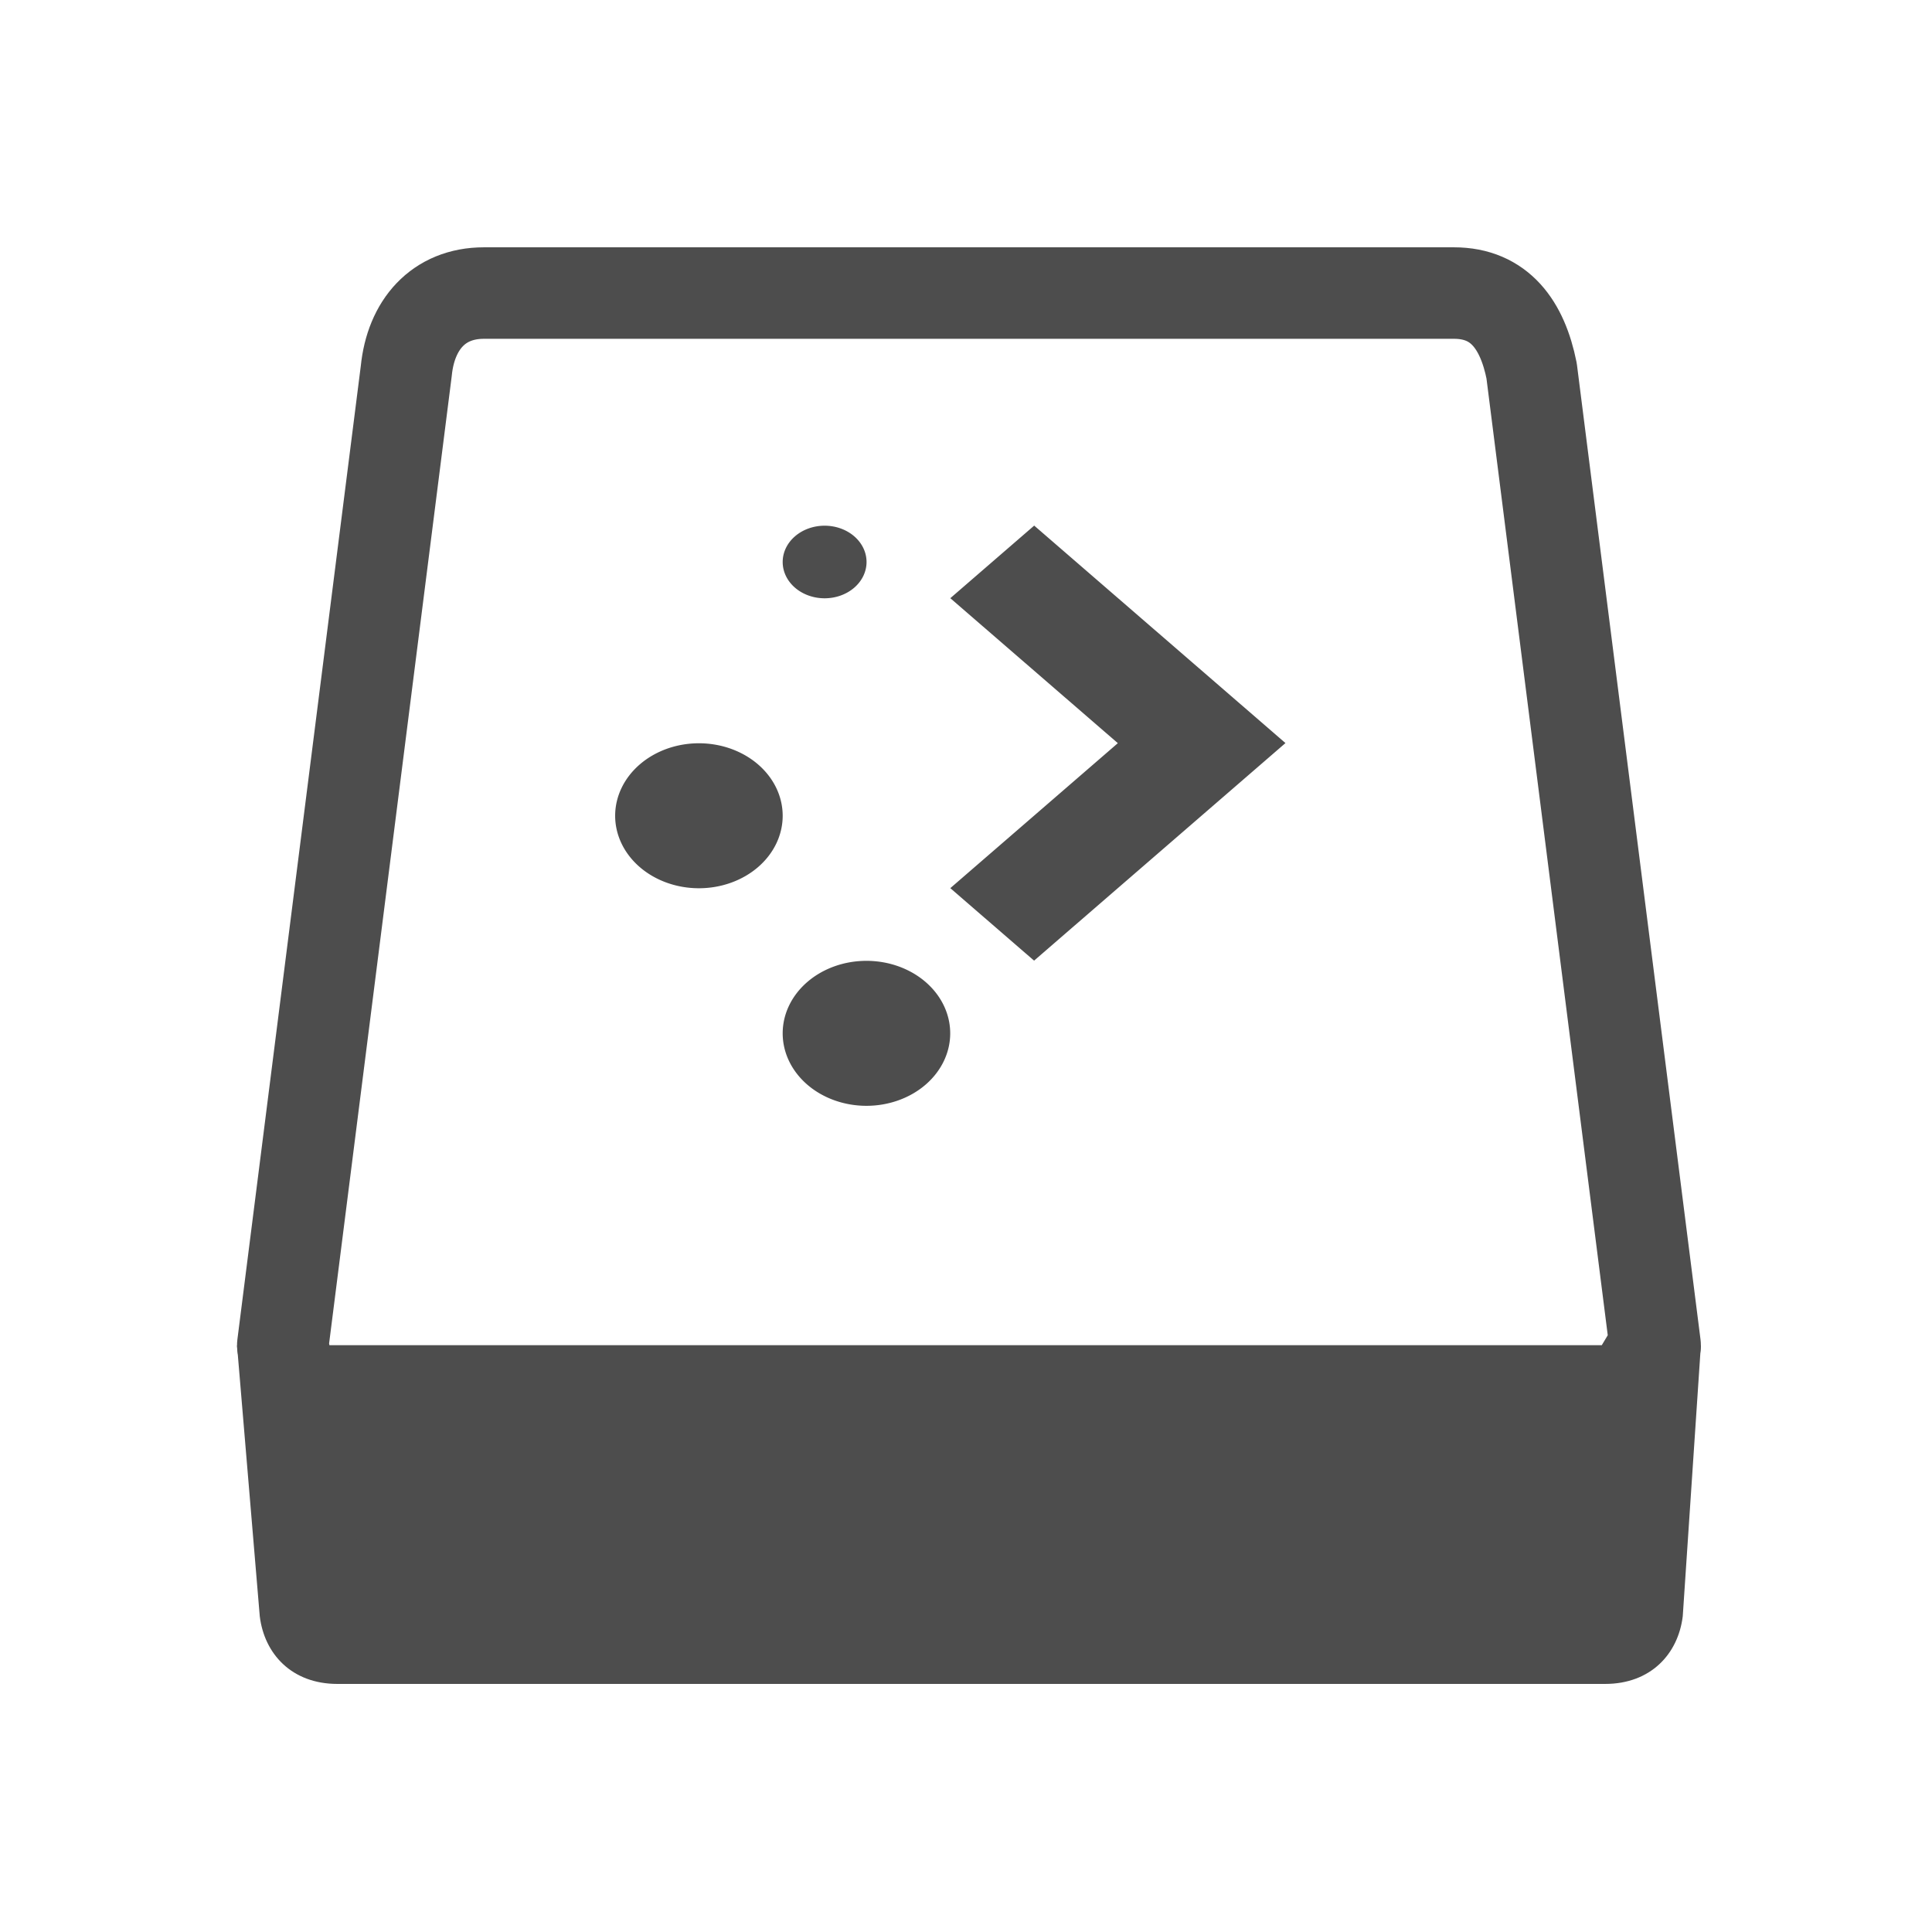 <?xml version="1.0" encoding="UTF-8" standalone="no"?>
<!-- Created with Inkscape (http://www.inkscape.org/) -->

<svg
   xmlns:dc="http://purl.org/dc/elements/1.1/"
   xmlns:cc="http://creativecommons.org/ns#"
   xmlns:rdf="http://www.w3.org/1999/02/22-rdf-syntax-ns#"
   xmlns:svg="http://www.w3.org/2000/svg"
   xmlns="http://www.w3.org/2000/svg"
   xmlns:sodipodi="http://sodipodi.sourceforge.net/DTD/sodipodi-0.dtd"
   xmlns:inkscape="http://www.inkscape.org/namespaces/inkscape"
   width="16"
   height="16"
   id="svg2"
   version="1.1"
   inkscape:version="0.91 r13725"
   viewBox="0 0 16 16"
   sodipodi:docname="drive-harddisk.svg">
  <defs
     id="defs4">
    <linearGradient
       id="linearGradient4737">
      <stop
         style="stop-color:#9e9e9e;stop-opacity:1"
         offset="0"
         id="stop4739" />
      <stop
         style="stop-color:#969696;stop-opacity:1;"
         offset="1"
         id="stop4741" />
    </linearGradient>
    <linearGradient
       id="linearGradient3923">
      <stop
         id="stop3925"
         offset="0"
         style="stop-color:#c8c8c8;stop-opacity:1;" />
      <stop
         id="stop3927"
         offset="1"
         style="stop-color:#969696;stop-opacity:1;" />
    </linearGradient>
    <linearGradient
       id="linearGradient3911">
      <stop
         id="stop3913"
         offset="0"
         style="stop-color:#828282;stop-opacity:1;" />
      <stop
         id="stop3915"
         offset="1"
         style="stop-color:#c8c8c8;stop-opacity:1;" />
    </linearGradient>
    <linearGradient
       id="linearGradient3781">
      <stop
         style="stop-color:#dcdcdc;stop-opacity:1;"
         offset="0"
         id="stop3783" />
      <stop
         style="stop-color:#f0f0f0;stop-opacity:1;"
         offset="1"
         id="stop3785" />
    </linearGradient>
    <linearGradient
       id="linearGradient3780">
      <stop
         id="stop3782"
         offset="0"
         style="stop-color:#b2b2b2;stop-opacity:1" />
      <stop
         id="stop3784"
         offset="1"
         style="stop-color:#afafaf;stop-opacity:1" />
    </linearGradient>
    <linearGradient
       id="linearGradient3687">
      <stop
         style="stop-color:#2c2c2c;stop-opacity:1"
         offset="0"
         id="stop3689" />
      <stop
         id="stop3691"
         offset="0.111"
         style="stop-color:#414141;stop-opacity:1" />
      <stop
         id="stop3693"
         offset="0.29"
         style="stop-color:#474747;stop-opacity:1" />
      <stop
         id="stop3695"
         offset="0.512"
         style="stop-color:#4e4e4e;stop-opacity:1" />
      <stop
         id="stop3699"
         offset="0.752"
         style="stop-color:#3c3c3c;stop-opacity:1;" />
      <stop
         style="stop-color:#323232;stop-opacity:1"
         offset="0.897"
         id="stop3701" />
      <stop
         style="stop-color:#272727;stop-opacity:1"
         offset="1"
         id="stop3703" />
    </linearGradient>
  </defs>
  <sodipodi:namedview
     id="base"
     pagecolor="#ffffff"
     bordercolor="#666666"
     borderopacity="1.0"
     inkscape:pageopacity="0.0"
     inkscape:pageshadow="2"
     inkscape:zoom="18.194143"
     inkscape:cx="-7.1884355"
     inkscape:cy="9.5778231"
     inkscape:document-units="px"
     inkscape:current-layer="layer1-9"
     showgrid="false"
     inkscape:showpageshadow="false"
     borderlayer="true"
     units="px"
     inkscape:window-width="1366"
     inkscape:window-height="702"
     inkscape:window-x="0"
     inkscape:window-y="0"
     inkscape:window-maximized="1">
    <inkscape:grid
       type="xygrid"
       id="grid4062" />
    <sodipodi:guide
       position="2,14"
       orientation="12,0"
       id="guide4066" />
    <sodipodi:guide
       position="2,2"
       orientation="0,12"
       id="guide4068" />
    <sodipodi:guide
       position="14,2"
       orientation="-12,0"
       id="guide4070" />
    <sodipodi:guide
       position="14,14"
       orientation="0,-12"
       id="guide4072" />
  </sodipodi:namedview>
  <g
     inkscape:label="Capa 1"
     inkscape:groupmode="layer"
     id="layer1"
     transform="translate(0,-1036.362)">
    <g
       id="g4164"
       transform="matrix(0.33,0,0,0.33,1.962,1038.684)">
      <g
         id="g4399"
         transform="matrix(1.148,0,0,1.148,-2.293,-1.978)">
        <g
           style="fill:#4d4d4d;fill-opacity:1"
           id="g4140">
          <path
             sodipodi:nodetypes="sccccccss"
             style="opacity:1;fill:#4d4d4d;fill-opacity:1"
             inkscape:connector-curvature="0"
             d="m 4.8,32.019 c -0.5,0 -0.9,-0.344 -1,-0.774 L 3.1,26 l 8.1,0 13.6,0 8.1,0 -0.7,5.246 c -0.1,0.43 -0.5,0.774 -1,0.774 z"
             id="path4142" />
          <g
             transform="matrix(1,0,0,0.822,0,4.457)"
             style="fill:#4d4d4d;fill-opacity:1"
             id="g4144">
            <path
               style="fill:#4d4d4d;fill-opacity:1"
               sodipodi:nodetypes="cccccccccccsscc"
               inkscape:connector-curvature="0"
               d="m 31.8,27 -0.5,5 -26.5,0 -0.5,-5 6.4,0 14.8,0 6.3,0 M 34,25 24,25 2,25 2.497,32.2 c 0.1,1 0.698,1.8 1.698,1.8 l 27.711,0 c 1,0 1.598,-0.8 1.698,-1.8 z"
               id="path4146" />
          </g>
        </g>
        <path
           sodipodi:nodetypes="cccccsscccc"
           style="fill-opacity:0.12;stroke:#4d4d4d;stroke-width:2;stroke-linejoin:round;stroke-miterlimit:10;stroke-opacity:1;fill:none"
           inkscape:connector-curvature="0"
           stroke-miterlimit="10"
           d="M 25,26 11,26 3.2,26 3,25 5.7,3.7 C 5.8,2.7 6.397,2 7.397,2 L 28.603,2 C 29.603,2 30.1,2.7 30.3,3.7 L 33,25 32.4,26 Z"
           id="path4148" />
      </g>
    </g>
    <g
       transform="translate(-415.545,508.821)"
       id="layer1-6"
       inkscape:label="Capa 1">
      <g
         transform="translate(400.145,-508.465)"
         id="layer1-9"
         inkscape:label="Capa 1">
        <g
           inkscape:label="Capa 1"
           id="layer1-6-2"
           transform="translate(-400.1,508.436)">
          <g
             inkscape:label="Capa 1"
             id="layer1-5"
             transform="matrix(0.819,0,0,0.819,84.164,91.101)">
            <path
               inkscape:connector-curvature="0"
               id="path4245"
               d="m 412.9,538.245 a 0.424,0.367 0 0 0 -0.424,0.367 0.424,0.367 0 0 0 0.424,0.367 0.424,0.367 0 0 0 0.424,-0.367 0.424,0.367 0 0 0 -0.424,-0.367 z m 2.118,0 -0.847,0.733 1.694,1.466 -1.694,1.466 0.847,0.733 2.542,-2.2 -2.542,-2.2 z m -3.389,2.2 a 0.847,0.733 0 0 0 -0.847,0.733 0.847,0.733 0 0 0 0.847,0.733 0.847,0.733 0 0 0 0.847,-0.733 0.847,0.733 0 0 0 -0.847,-0.733 z m 1.694,2.2 a 0.847,0.733 0 0 0 -0.847,0.733 0.847,0.733 0 0 0 0.847,0.733 0.847,0.733 0 0 0 0.847,-0.733 0.847,0.733 0 0 0 -0.847,-0.733 z"
               style="opacity:1;fill:#4d4d4d;fill-opacity:1;stroke:none;stroke-width:3.78;stroke-linecap:butt;stroke-linejoin:miter;stroke-miterlimit:4;stroke-dasharray:none;stroke-dashoffset:0;stroke-opacity:1" />
          </g>
        </g>
      </g>
    </g>
  </g>
</svg>
